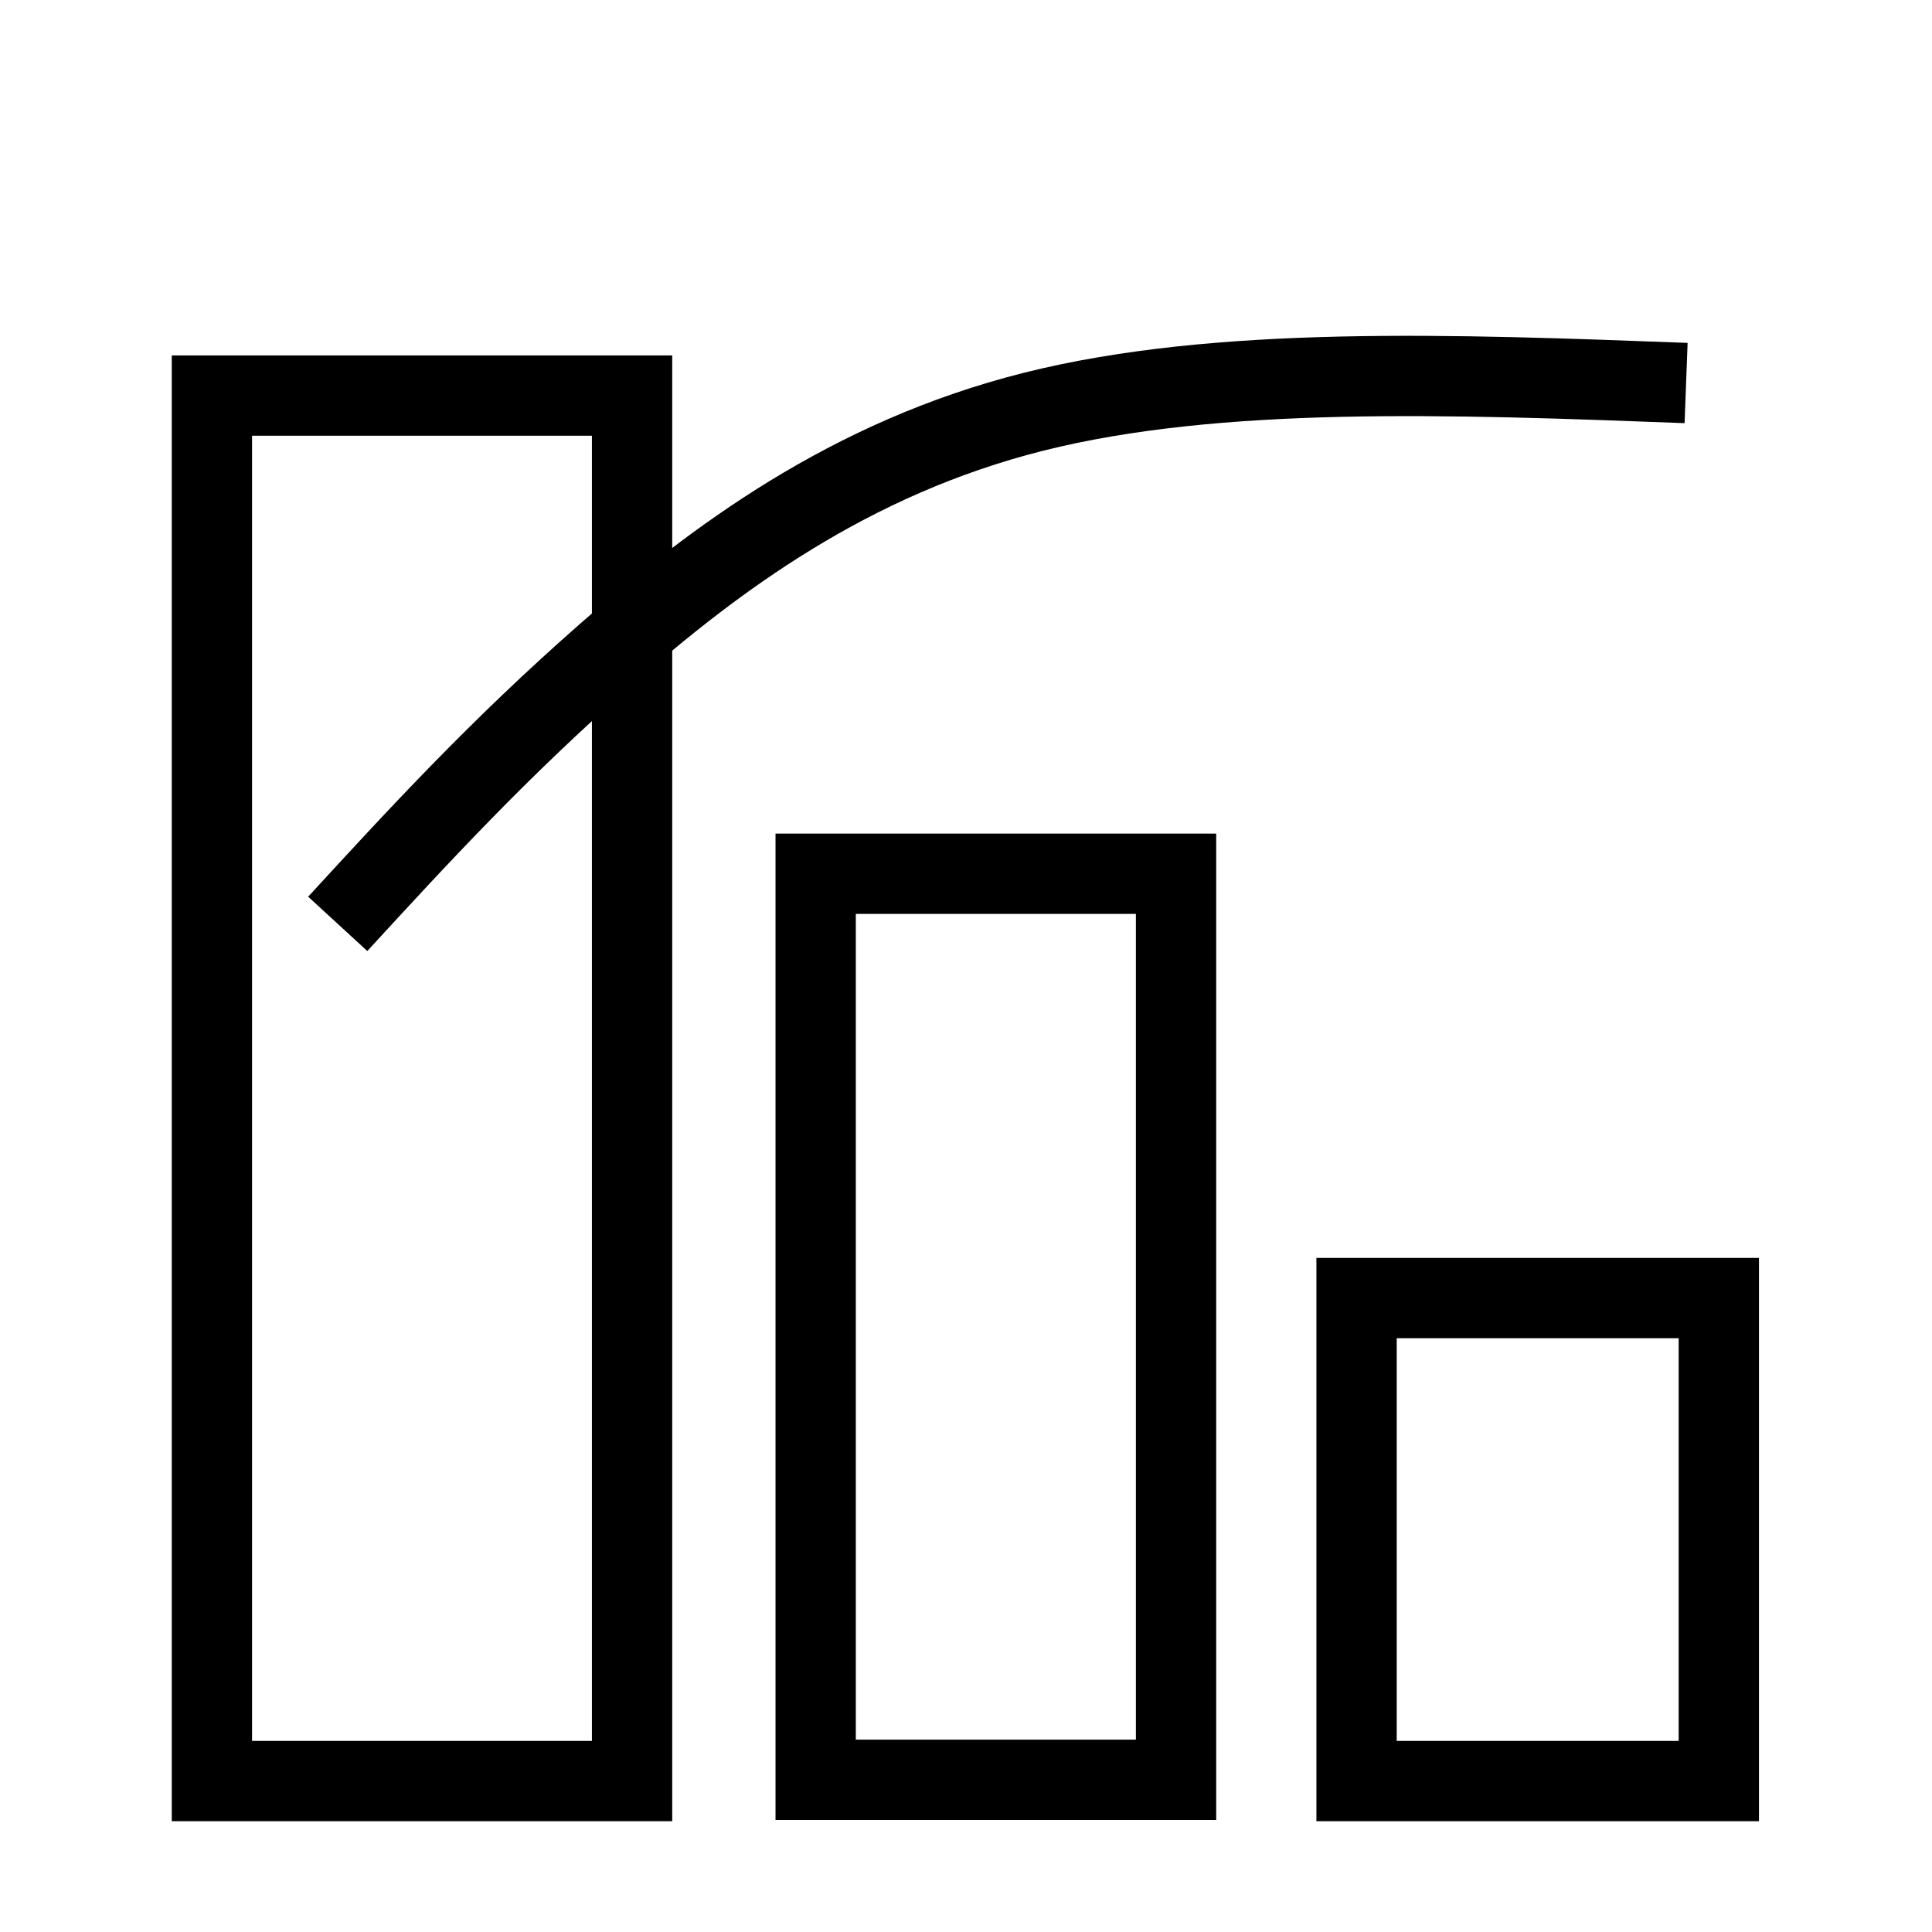﻿<?xml version="1.0" encoding="utf-8"?>
<!DOCTYPE svg PUBLIC "-//W3C//DTD SVG 1.1//EN" "http://www.w3.org/Graphics/SVG/1.1/DTD/svg11.dtd">
<svg xmlns="http://www.w3.org/2000/svg" xmlns:xlink="http://www.w3.org/1999/xlink" version="1.1" baseProfile="full" width="32" height="32" viewBox="0 0 32.00 32.00" enable-background="new 0 0 32.00 32.00" xml:space="preserve">
	<rect x="22.469" y="21.5" fill="none" stroke-width="1.33" stroke-linejoin="miter" stroke="#000000" stroke-opacity="1" width="6" height="8"/>
	<rect x="13.51" y="14.472" fill="none" stroke-width="1.33" stroke-linejoin="miter" stroke="#000000" stroke-opacity="1" width="5.969" height="15.007"/>
	<path fill="none" stroke-width="1.33" stroke-linejoin="miter" stroke="#000000" stroke-opacity="1" d="M 3.51,6.552L 3.51,29.5L 10.469,29.5L 10.469,6.552L 3.51,6.552 Z "/>
	<path fill="none" stroke-width="1.33" stroke-linejoin="miter" stroke="#000000" stroke-opacity="1" d="M 27.927,6.344C 24.052,6.198 20.177,6.052 17.122,6.819C 14.066,7.587 11.83,9.267 10.045,10.833C 8.26,12.399 6.927,13.851 5.594,15.302"/>
</svg>
